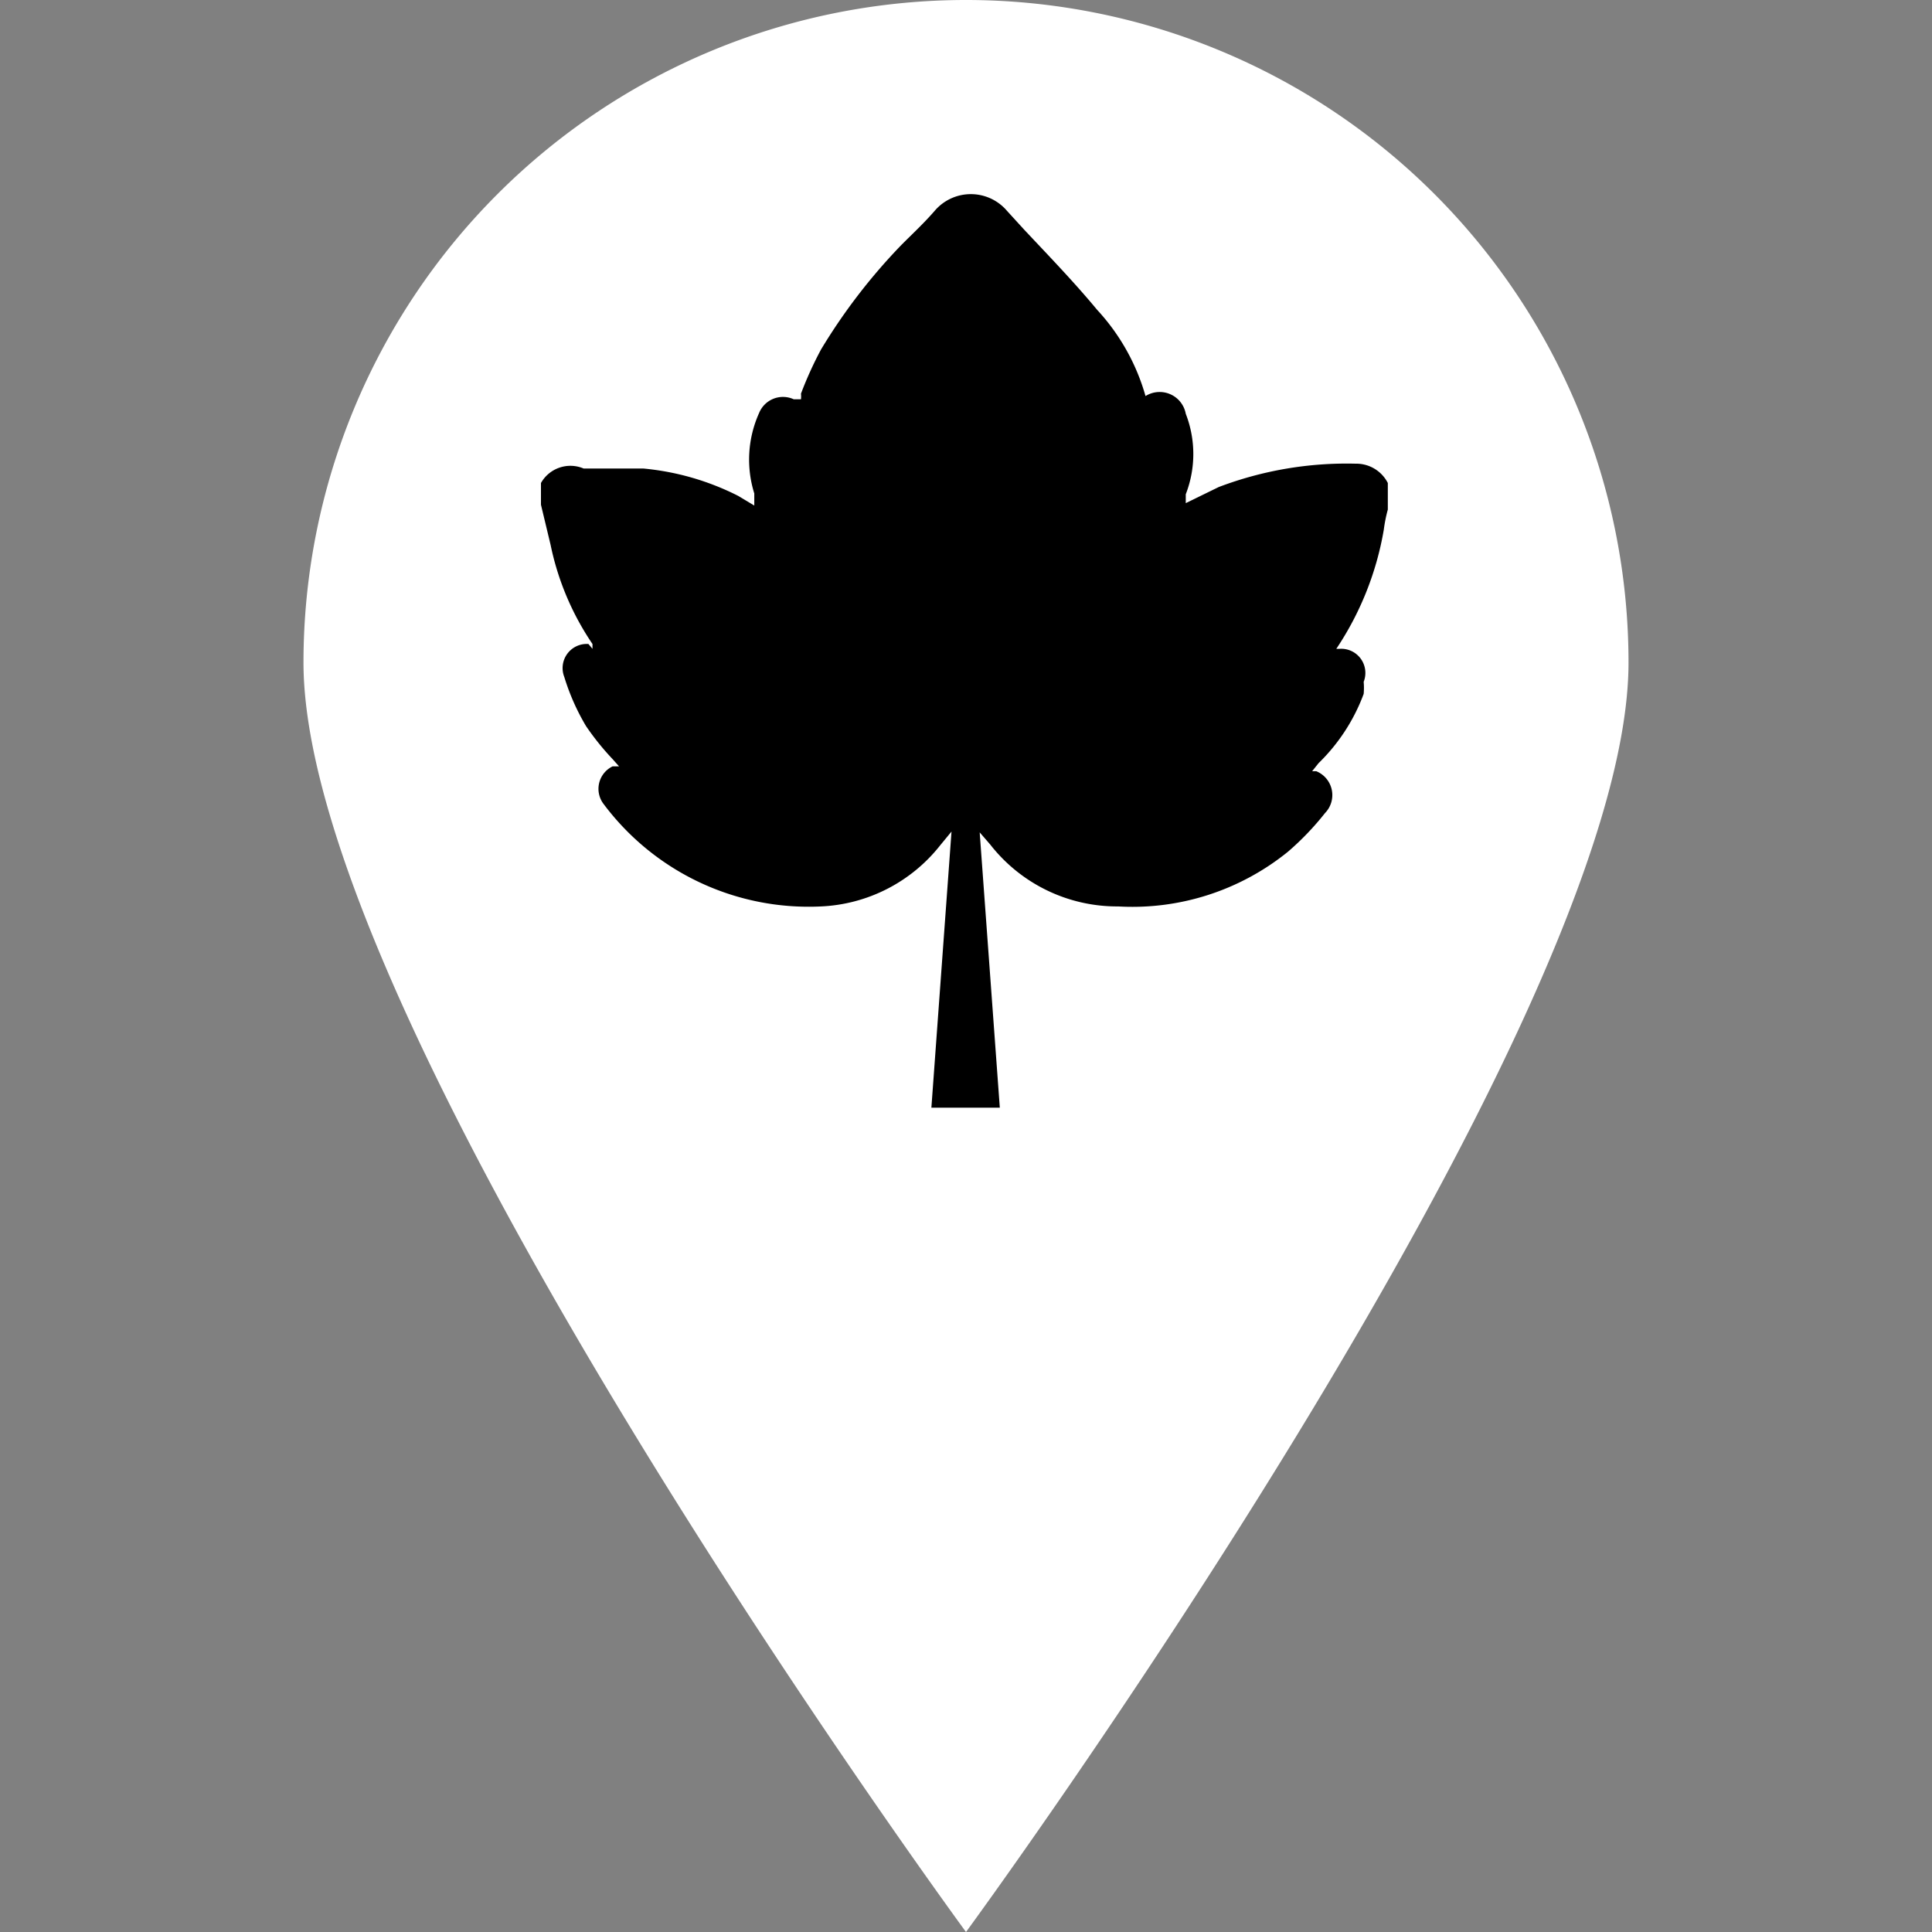 <svg id="Layer_1" data-name="Layer 1" xmlns="http://www.w3.org/2000/svg" viewBox="0 0 24 24"><rect x="0" y="0" width="24" height="24" fill="#808080" stroke="none"/><defs><style>.cls-1{fill:#fff;}</style></defs><path class="cls-1" d="M20.23,8.23C20.23,12.78,12,24,12,24S3.77,12.78,3.77,8.23a8.23,8.23,0,0,1,16.46,0Z"/><path d="M16.84,5.76a4.48,4.48,0,0,0-1.7.29l-.41.2s0-.07,0-.11a1.38,1.38,0,0,0,0-1,.33.33,0,0,0-.5-.22h0l0,0a2.63,2.63,0,0,0-.6-1.07c-.29-.35-.61-.68-.91-1l-.21-.23a.59.59,0,0,0-.9,0c-.13.15-.27.28-.41.42a7.24,7.24,0,0,0-1,1.3,4.6,4.6,0,0,0-.25.55.36.36,0,0,1,0,.07l-.09,0a.32.32,0,0,0-.43.17,1.41,1.41,0,0,0-.06,1l0,.15-.2-.12a3.27,3.27,0,0,0-1.18-.34c-.24,0-.49,0-.74,0A.42.42,0,0,0,6.72,6v.27l.12.5A3.42,3.42,0,0,0,7.36,8l0,.06L7.31,8a.3.3,0,0,0-.3.41,2.77,2.77,0,0,0,.27.61,3.29,3.29,0,0,0,.33.41l.08.09-.08,0a.31.31,0,0,0-.11.47,3.18,3.18,0,0,0,2.7,1.27,2,2,0,0,0,1.48-.76l.14-.17-.25,3.43h.85l-.25-3.42.13.15a2,2,0,0,0,1.59.77A3.07,3.07,0,0,0,16,10.58a3.48,3.48,0,0,0,.46-.48.32.32,0,0,0-.11-.52s0,0-.05,0l.08-.1a2.33,2.33,0,0,0,.56-.86.83.83,0,0,0,0-.15.3.3,0,0,0-.3-.41H16.6s0,0,0,0a3.81,3.81,0,0,0,.59-1.48,1.84,1.84,0,0,1,.05-.25V6A.44.44,0,0,0,16.84,5.76Z"/></svg>